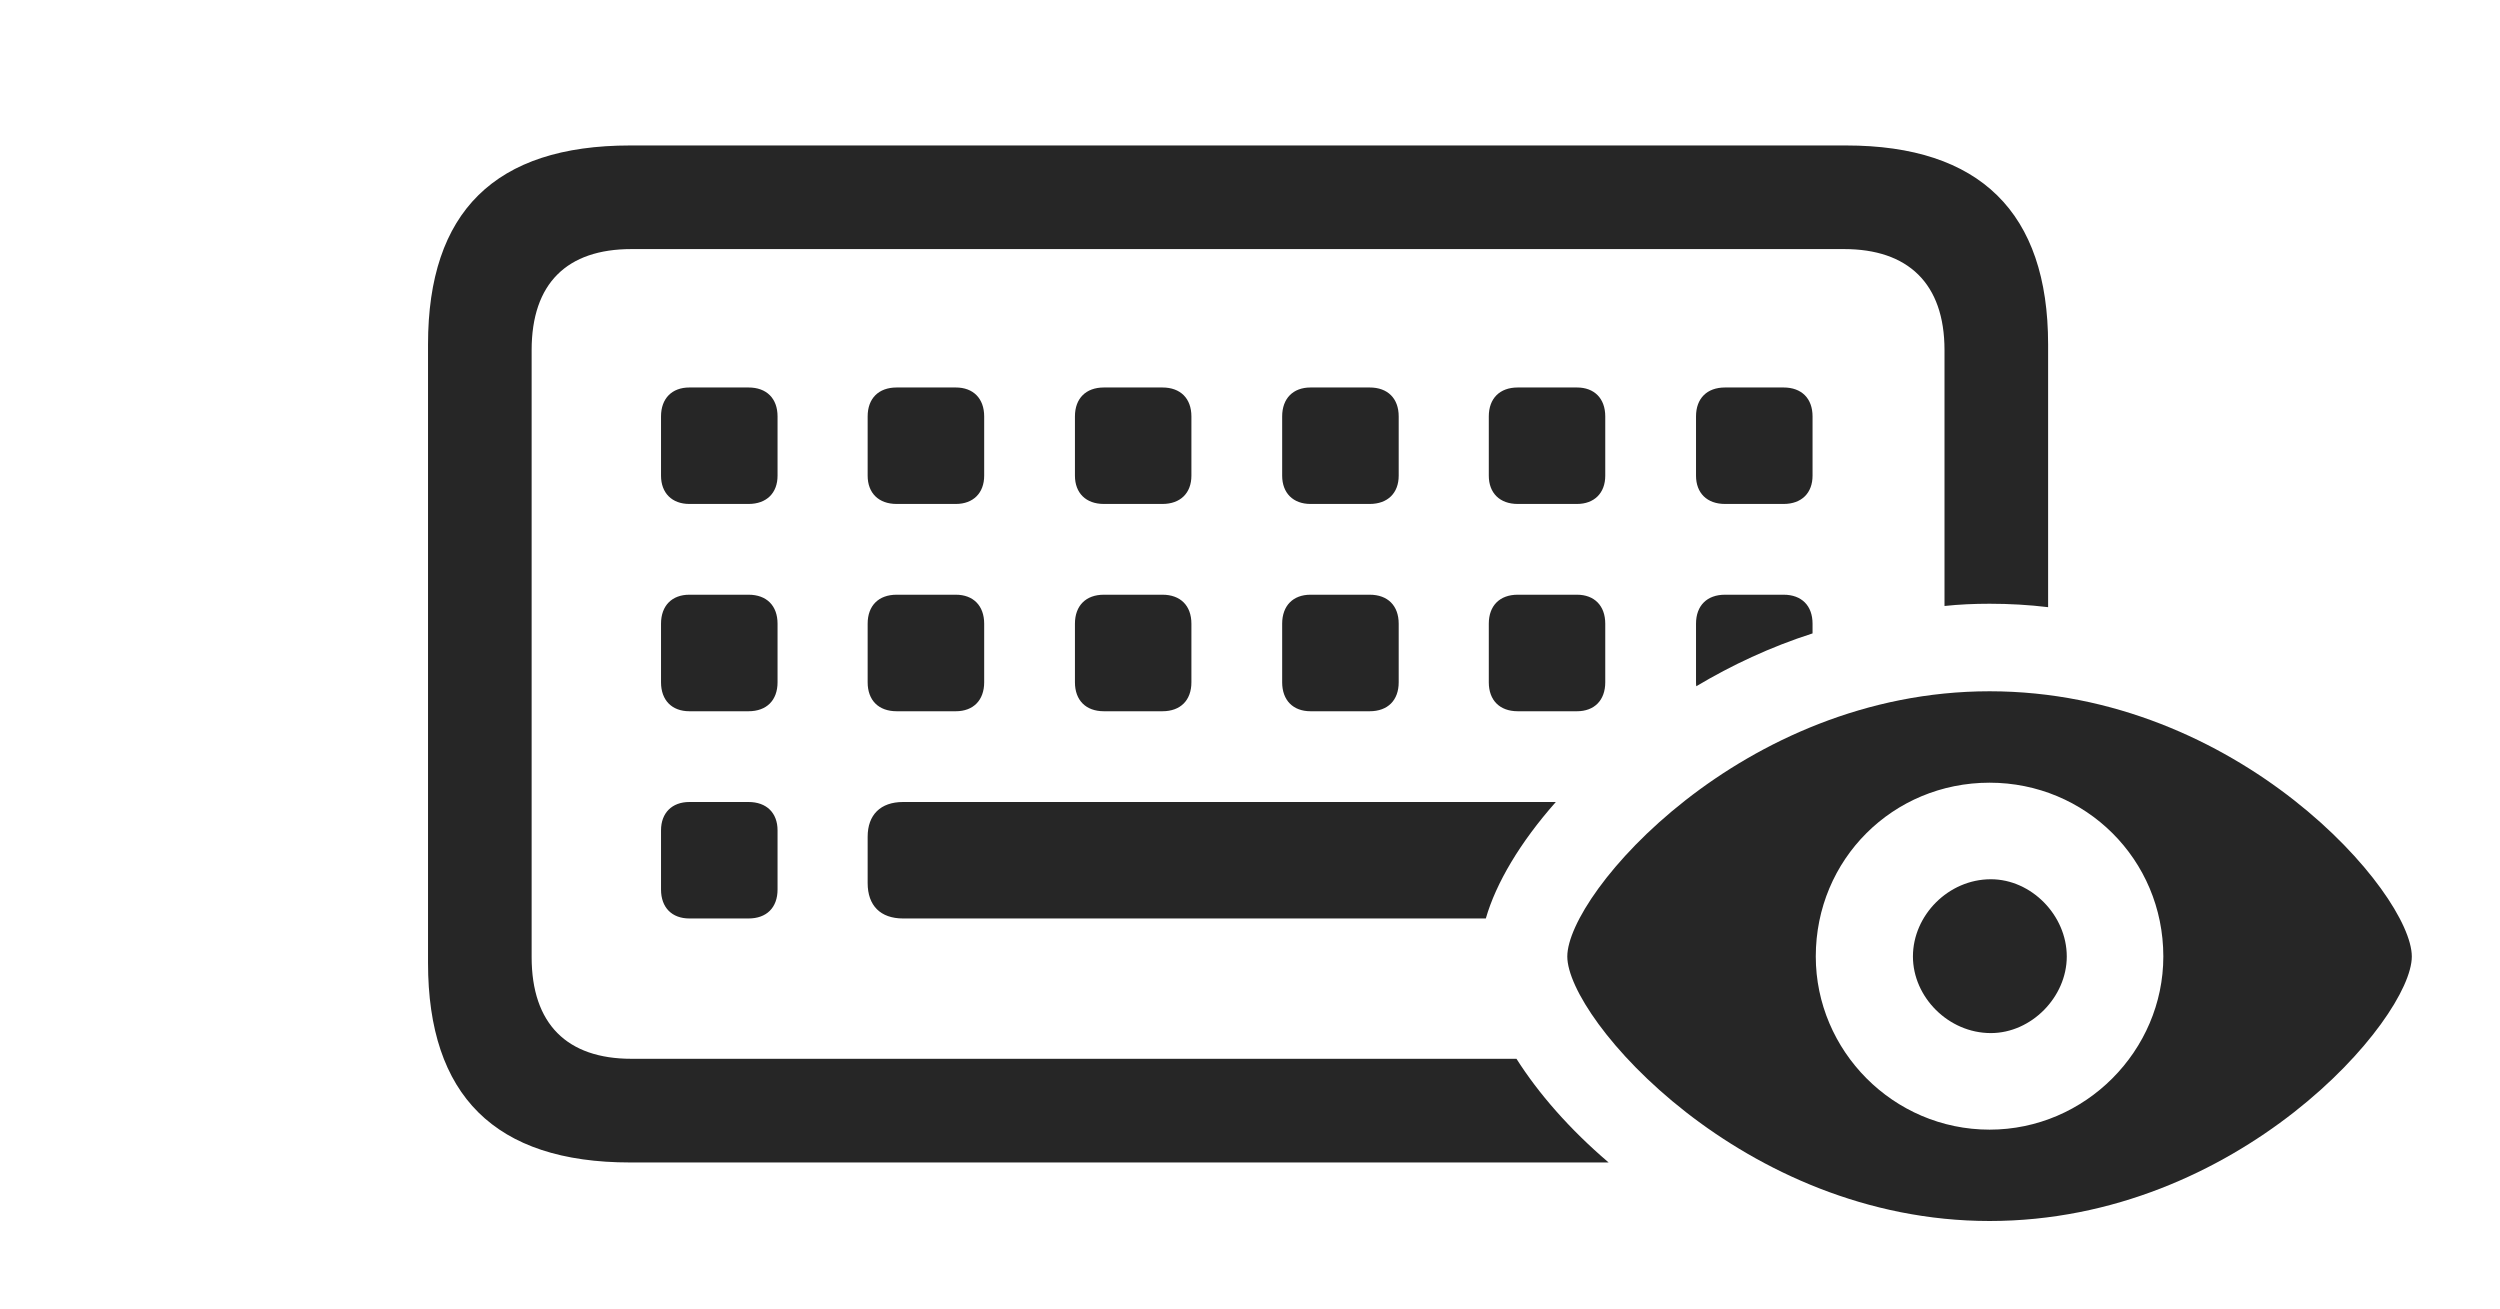 <?xml version="1.0" encoding="UTF-8"?>
<!--Generator: Apple Native CoreSVG 326-->
<!DOCTYPE svg
PUBLIC "-//W3C//DTD SVG 1.1//EN"
       "http://www.w3.org/Graphics/SVG/1.1/DTD/svg11.dtd">
<svg version="1.1" xmlns="http://www.w3.org/2000/svg" xmlns:xlink="http://www.w3.org/1999/xlink" viewBox="0 0 37.93 19.854">
 <g>
  <rect height="19.854" opacity="0" width="37.93" x="0" y="0"/>
  <path d="M31.074 5.225L31.074 9.212C30.784 9.177 30.487 9.16 30.186 9.16C29.954 9.16 29.725 9.17 29.502 9.194L29.502 5.312C29.502 4.297 28.945 3.779 27.979 3.779L9.58 3.779C8.604 3.779 8.066 4.297 8.066 5.312L8.066 14.521C8.066 15.537 8.604 16.064 9.58 16.064L23.008 16.064C23.339 16.586 23.812 17.131 24.406 17.637L9.561 17.637C7.51 17.637 6.494 16.621 6.494 14.609L6.494 5.225C6.494 3.213 7.51 2.207 9.561 2.207L28.008 2.207C30.039 2.207 31.074 3.223 31.074 5.225ZM11.797 12.598L11.797 13.496C11.797 13.77 11.631 13.935 11.357 13.935L10.459 13.935C10.195 13.935 10.029 13.77 10.029 13.496L10.029 12.598C10.029 12.334 10.195 12.168 10.459 12.168L11.357 12.168C11.631 12.168 11.797 12.334 11.797 12.598ZM22.543 13.935L13.701 13.935C13.359 13.935 13.164 13.74 13.164 13.398L13.164 12.695C13.164 12.363 13.359 12.168 13.701 12.168L23.605 12.168C23.063 12.78 22.696 13.401 22.543 13.935ZM11.797 9.463L11.797 10.352C11.797 10.625 11.631 10.791 11.357 10.791L10.459 10.791C10.195 10.791 10.029 10.625 10.029 10.352L10.029 9.463C10.029 9.189 10.195 9.023 10.459 9.023L11.357 9.023C11.631 9.023 11.797 9.189 11.797 9.463ZM14.932 9.463L14.932 10.352C14.932 10.625 14.766 10.791 14.502 10.791L13.604 10.791C13.33 10.791 13.164 10.625 13.164 10.352L13.164 9.463C13.164 9.189 13.33 9.023 13.604 9.023L14.502 9.023C14.766 9.023 14.932 9.189 14.932 9.463ZM18.076 9.463L18.076 10.352C18.076 10.625 17.91 10.791 17.637 10.791L16.748 10.791C16.475 10.791 16.309 10.625 16.309 10.352L16.309 9.463C16.309 9.189 16.475 9.023 16.748 9.023L17.637 9.023C17.91 9.023 18.076 9.189 18.076 9.463ZM21.221 9.463L21.221 10.352C21.221 10.625 21.055 10.791 20.781 10.791L19.883 10.791C19.619 10.791 19.453 10.625 19.453 10.352L19.453 9.463C19.453 9.189 19.619 9.023 19.883 9.023L20.781 9.023C21.055 9.023 21.221 9.189 21.221 9.463ZM24.355 9.463L24.355 10.352C24.355 10.625 24.189 10.791 23.926 10.791L23.027 10.791C22.754 10.791 22.588 10.625 22.588 10.352L22.588 9.463C22.588 9.189 22.754 9.023 23.027 9.023L23.926 9.023C24.189 9.023 24.355 9.189 24.355 9.463ZM27.5 9.463L27.5 9.61C26.862 9.815 26.271 10.092 25.736 10.412C25.733 10.393 25.732 10.373 25.732 10.352L25.732 9.463C25.732 9.189 25.898 9.023 26.172 9.023L27.061 9.023C27.334 9.023 27.5 9.189 27.5 9.463ZM11.797 6.318L11.797 7.217C11.797 7.48 11.631 7.646 11.357 7.646L10.459 7.646C10.195 7.646 10.029 7.48 10.029 7.217L10.029 6.318C10.029 6.045 10.195 5.879 10.459 5.879L11.357 5.879C11.631 5.879 11.797 6.045 11.797 6.318ZM14.932 6.318L14.932 7.217C14.932 7.48 14.766 7.646 14.502 7.646L13.604 7.646C13.33 7.646 13.164 7.48 13.164 7.217L13.164 6.318C13.164 6.045 13.33 5.879 13.604 5.879L14.502 5.879C14.766 5.879 14.932 6.045 14.932 6.318ZM18.076 6.318L18.076 7.217C18.076 7.48 17.91 7.646 17.637 7.646L16.748 7.646C16.475 7.646 16.309 7.48 16.309 7.217L16.309 6.318C16.309 6.045 16.475 5.879 16.748 5.879L17.637 5.879C17.91 5.879 18.076 6.045 18.076 6.318ZM21.221 6.318L21.221 7.217C21.221 7.48 21.055 7.646 20.781 7.646L19.883 7.646C19.619 7.646 19.453 7.48 19.453 7.217L19.453 6.318C19.453 6.045 19.619 5.879 19.883 5.879L20.781 5.879C21.055 5.879 21.221 6.045 21.221 6.318ZM24.355 6.318L24.355 7.217C24.355 7.48 24.189 7.646 23.926 7.646L23.027 7.646C22.754 7.646 22.588 7.48 22.588 7.217L22.588 6.318C22.588 6.045 22.754 5.879 23.027 5.879L23.926 5.879C24.189 5.879 24.355 6.045 24.355 6.318ZM27.5 6.318L27.5 7.217C27.5 7.48 27.334 7.646 27.061 7.646L26.172 7.646C25.898 7.646 25.732 7.48 25.732 7.217L25.732 6.318C25.732 6.045 25.898 5.879 26.172 5.879L27.061 5.879C27.334 5.879 27.5 6.045 27.5 6.318Z" fill="black" fill-opacity="0.85"/>
  <path d="M30.186 18.525C33.965 18.525 36.592 15.459 36.592 14.512C36.592 13.555 33.965 10.488 30.186 10.488C26.426 10.488 23.779 13.555 23.779 14.512C23.779 15.459 26.445 18.525 30.186 18.525ZM30.186 17.139C28.721 17.139 27.549 15.938 27.549 14.512C27.549 13.037 28.721 11.875 30.186 11.875C31.641 11.875 32.822 13.037 32.822 14.512C32.822 15.938 31.641 17.139 30.186 17.139ZM30.205 15.674C30.82 15.674 31.357 15.127 31.357 14.512C31.357 13.887 30.82 13.34 30.205 13.34C29.561 13.34 29.023 13.887 29.023 14.512C29.023 15.127 29.561 15.674 30.205 15.674Z" fill="black" fill-opacity="0.85"/>
 </g>
</svg>
